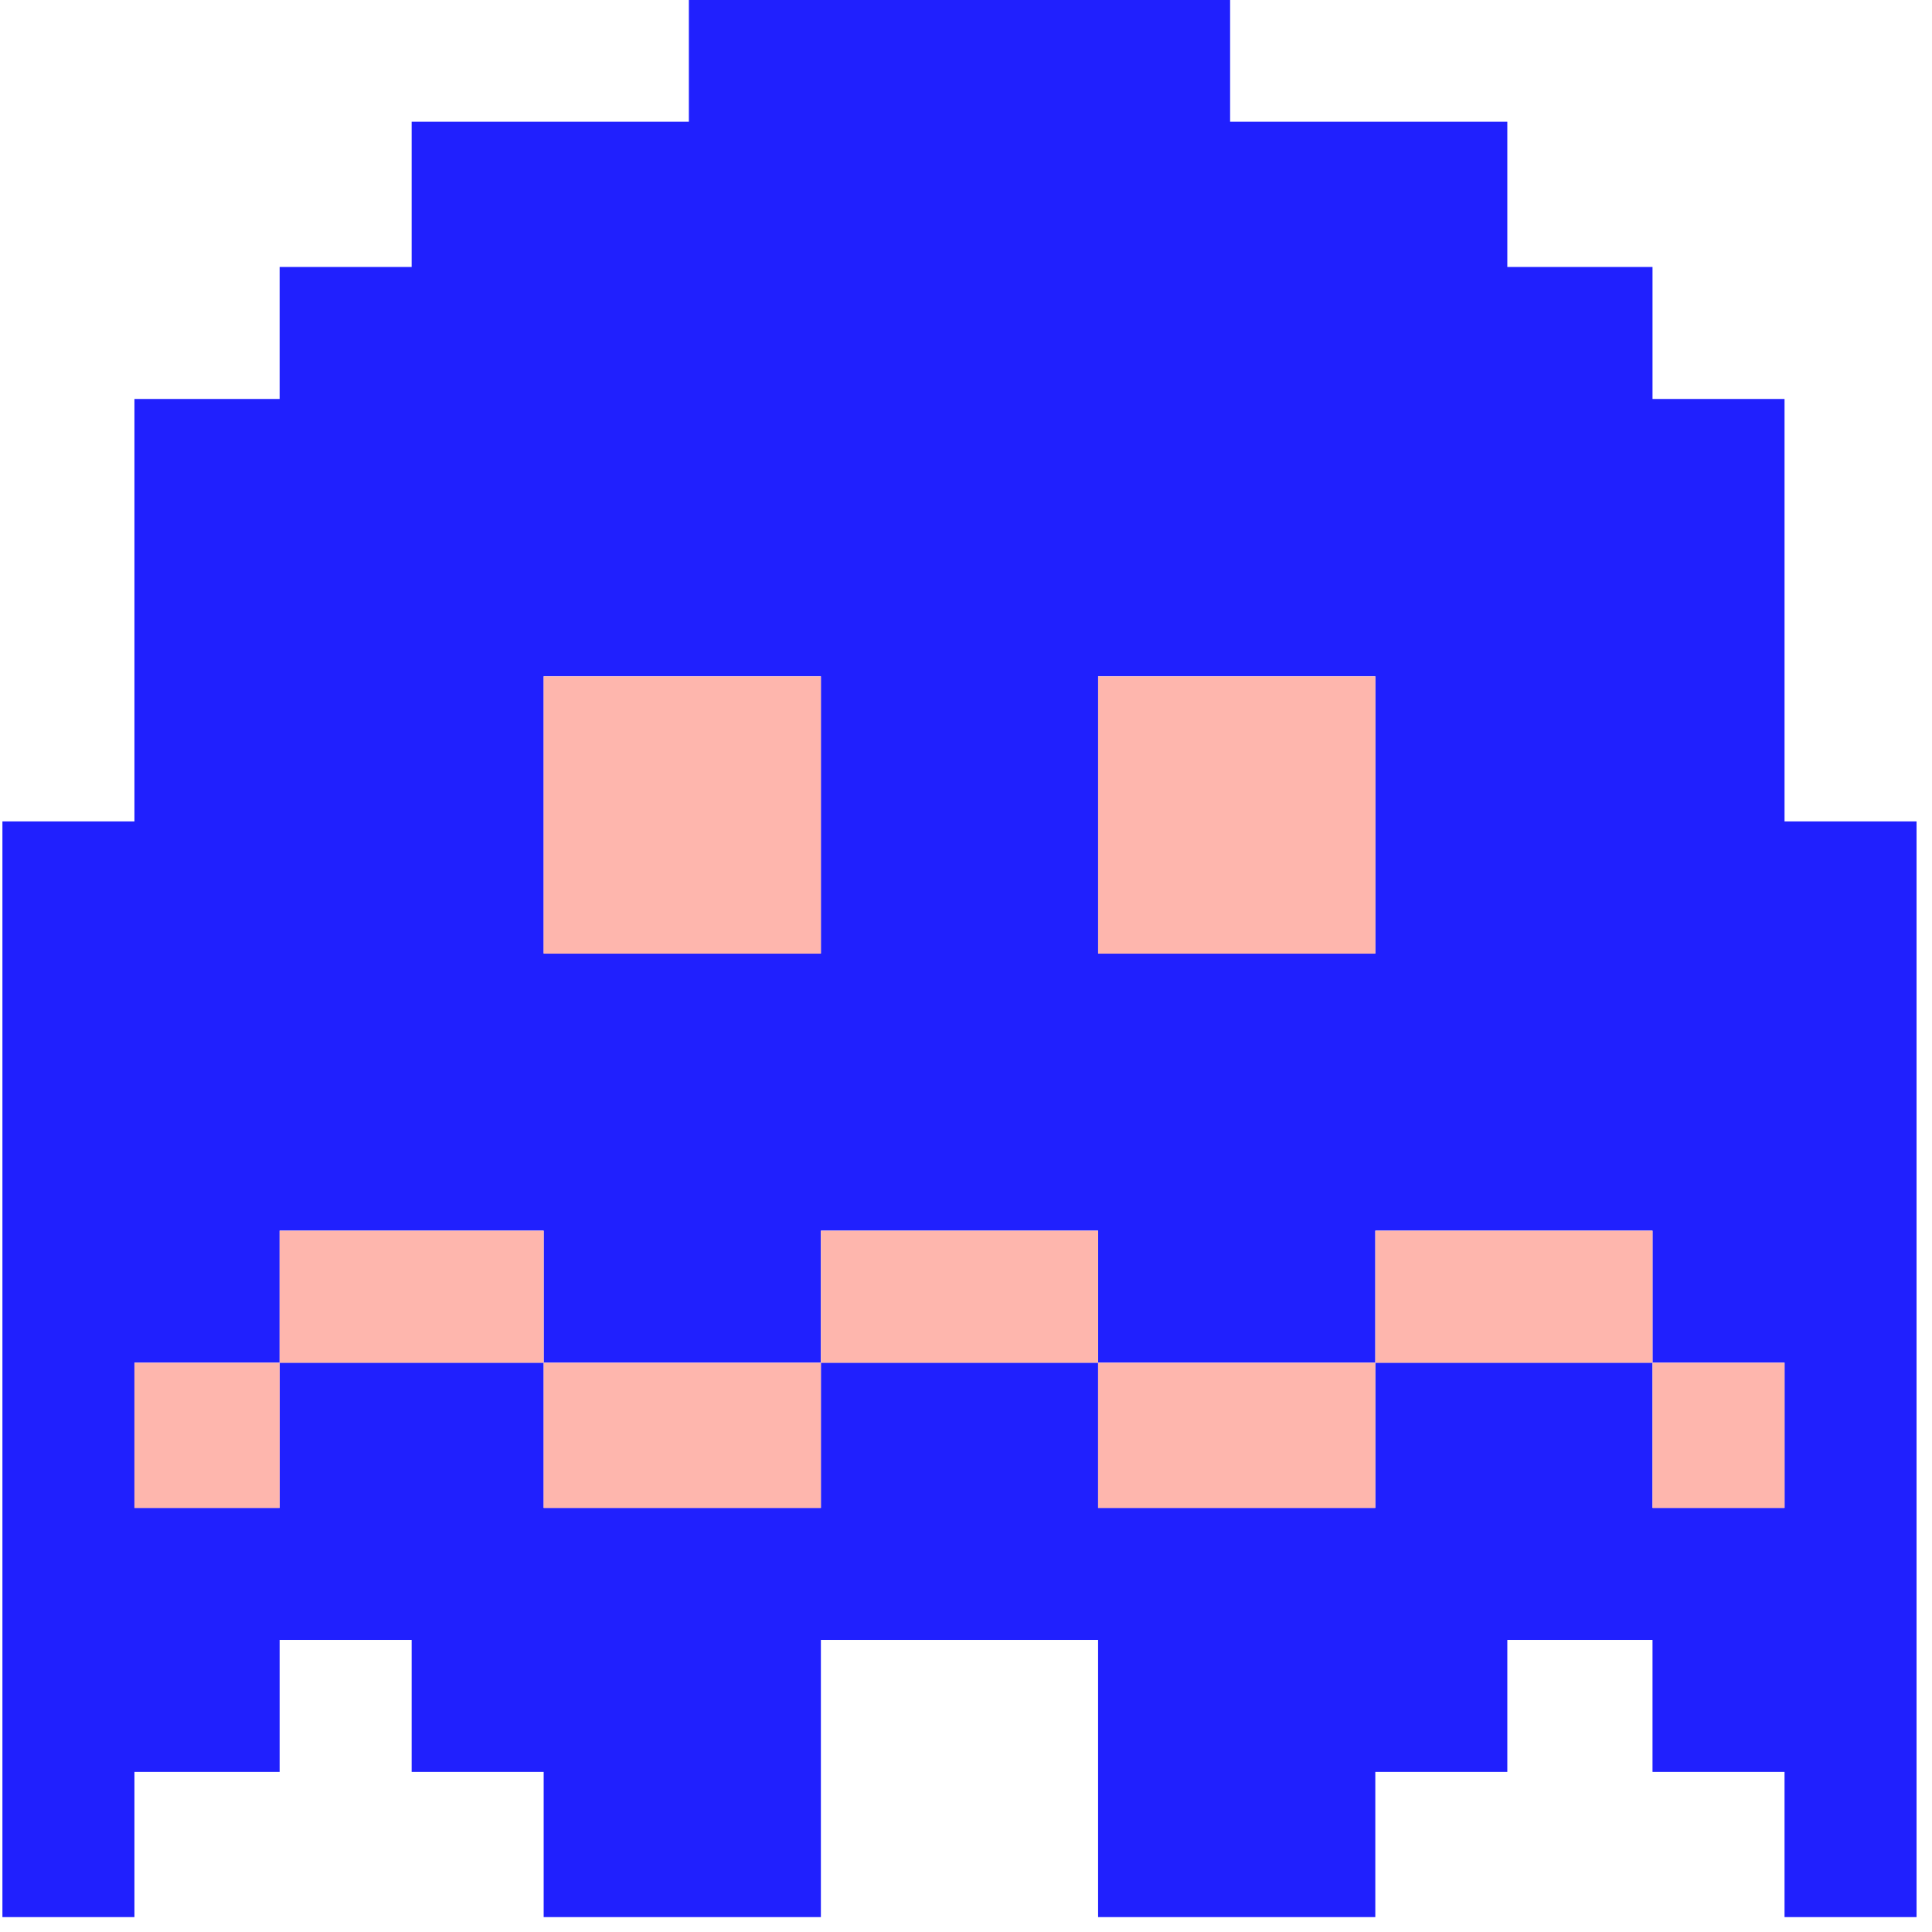 <svg width="30" height="30" version="1.1" viewBox="0 0 7.938 7.938" xmlns="http://www.w3.org/2000/svg">
  <g transform="translate(-59.282 -110.97)">
    <g transform="matrix(.205 0 0 .205 49.512 92.328)" stroke-width=".265">
      <path d="m61.465 90.731v2.646h-5.556v2.91h-2.646v2.646h-2.91v8.467h-2.646v21.96h2.646v-2.91h2.91v-2.646h2.646v2.646h2.646v2.91h5.556v-5.556h5.556v5.556h5.556v-2.91h2.646v-2.646h2.91v2.646h2.646v2.91h2.646v-21.96h-2.646v-8.467h-2.646v-2.646h-2.91v-2.91h-5.556v-2.646h-5.424zm-2.91 13.758h5.556v5.556h-5.556v-2.778zm11.112 0h5.556v5.556h-5.556v-2.778zm-16.404 11.112h5.292v2.646h5.556v-2.646h5.556v2.646h5.556v-2.646h5.556v2.646h2.646v2.91h-2.646v-2.91h-5.556v2.91h-5.556v-2.91h-5.556v2.91h-5.556v-2.91h-5.292v2.91h-2.91v-2.91h2.91v-1.323z" fill="#2020fe"/>
      <g fill="#feb6ad">
        <path d="m72.446 110.05h-2.778v-5.556h5.556v5.556z"/>
        <path d="m61.333 110.05h-2.778v-5.556h5.556v5.556z"/>
        <path d="m51.808 121.16h-1.455v-2.91h2.91v-2.646h5.292v2.646h5.556v-2.646h5.556v2.646h5.556v-2.646h5.556v2.646h2.646v2.91h-2.646v-2.91h-5.556v2.91h-5.556v-2.91h-5.556v2.91h-5.556v-2.91h-5.292v2.91z"/>
      </g>
    </g>
  </g>
</svg>
